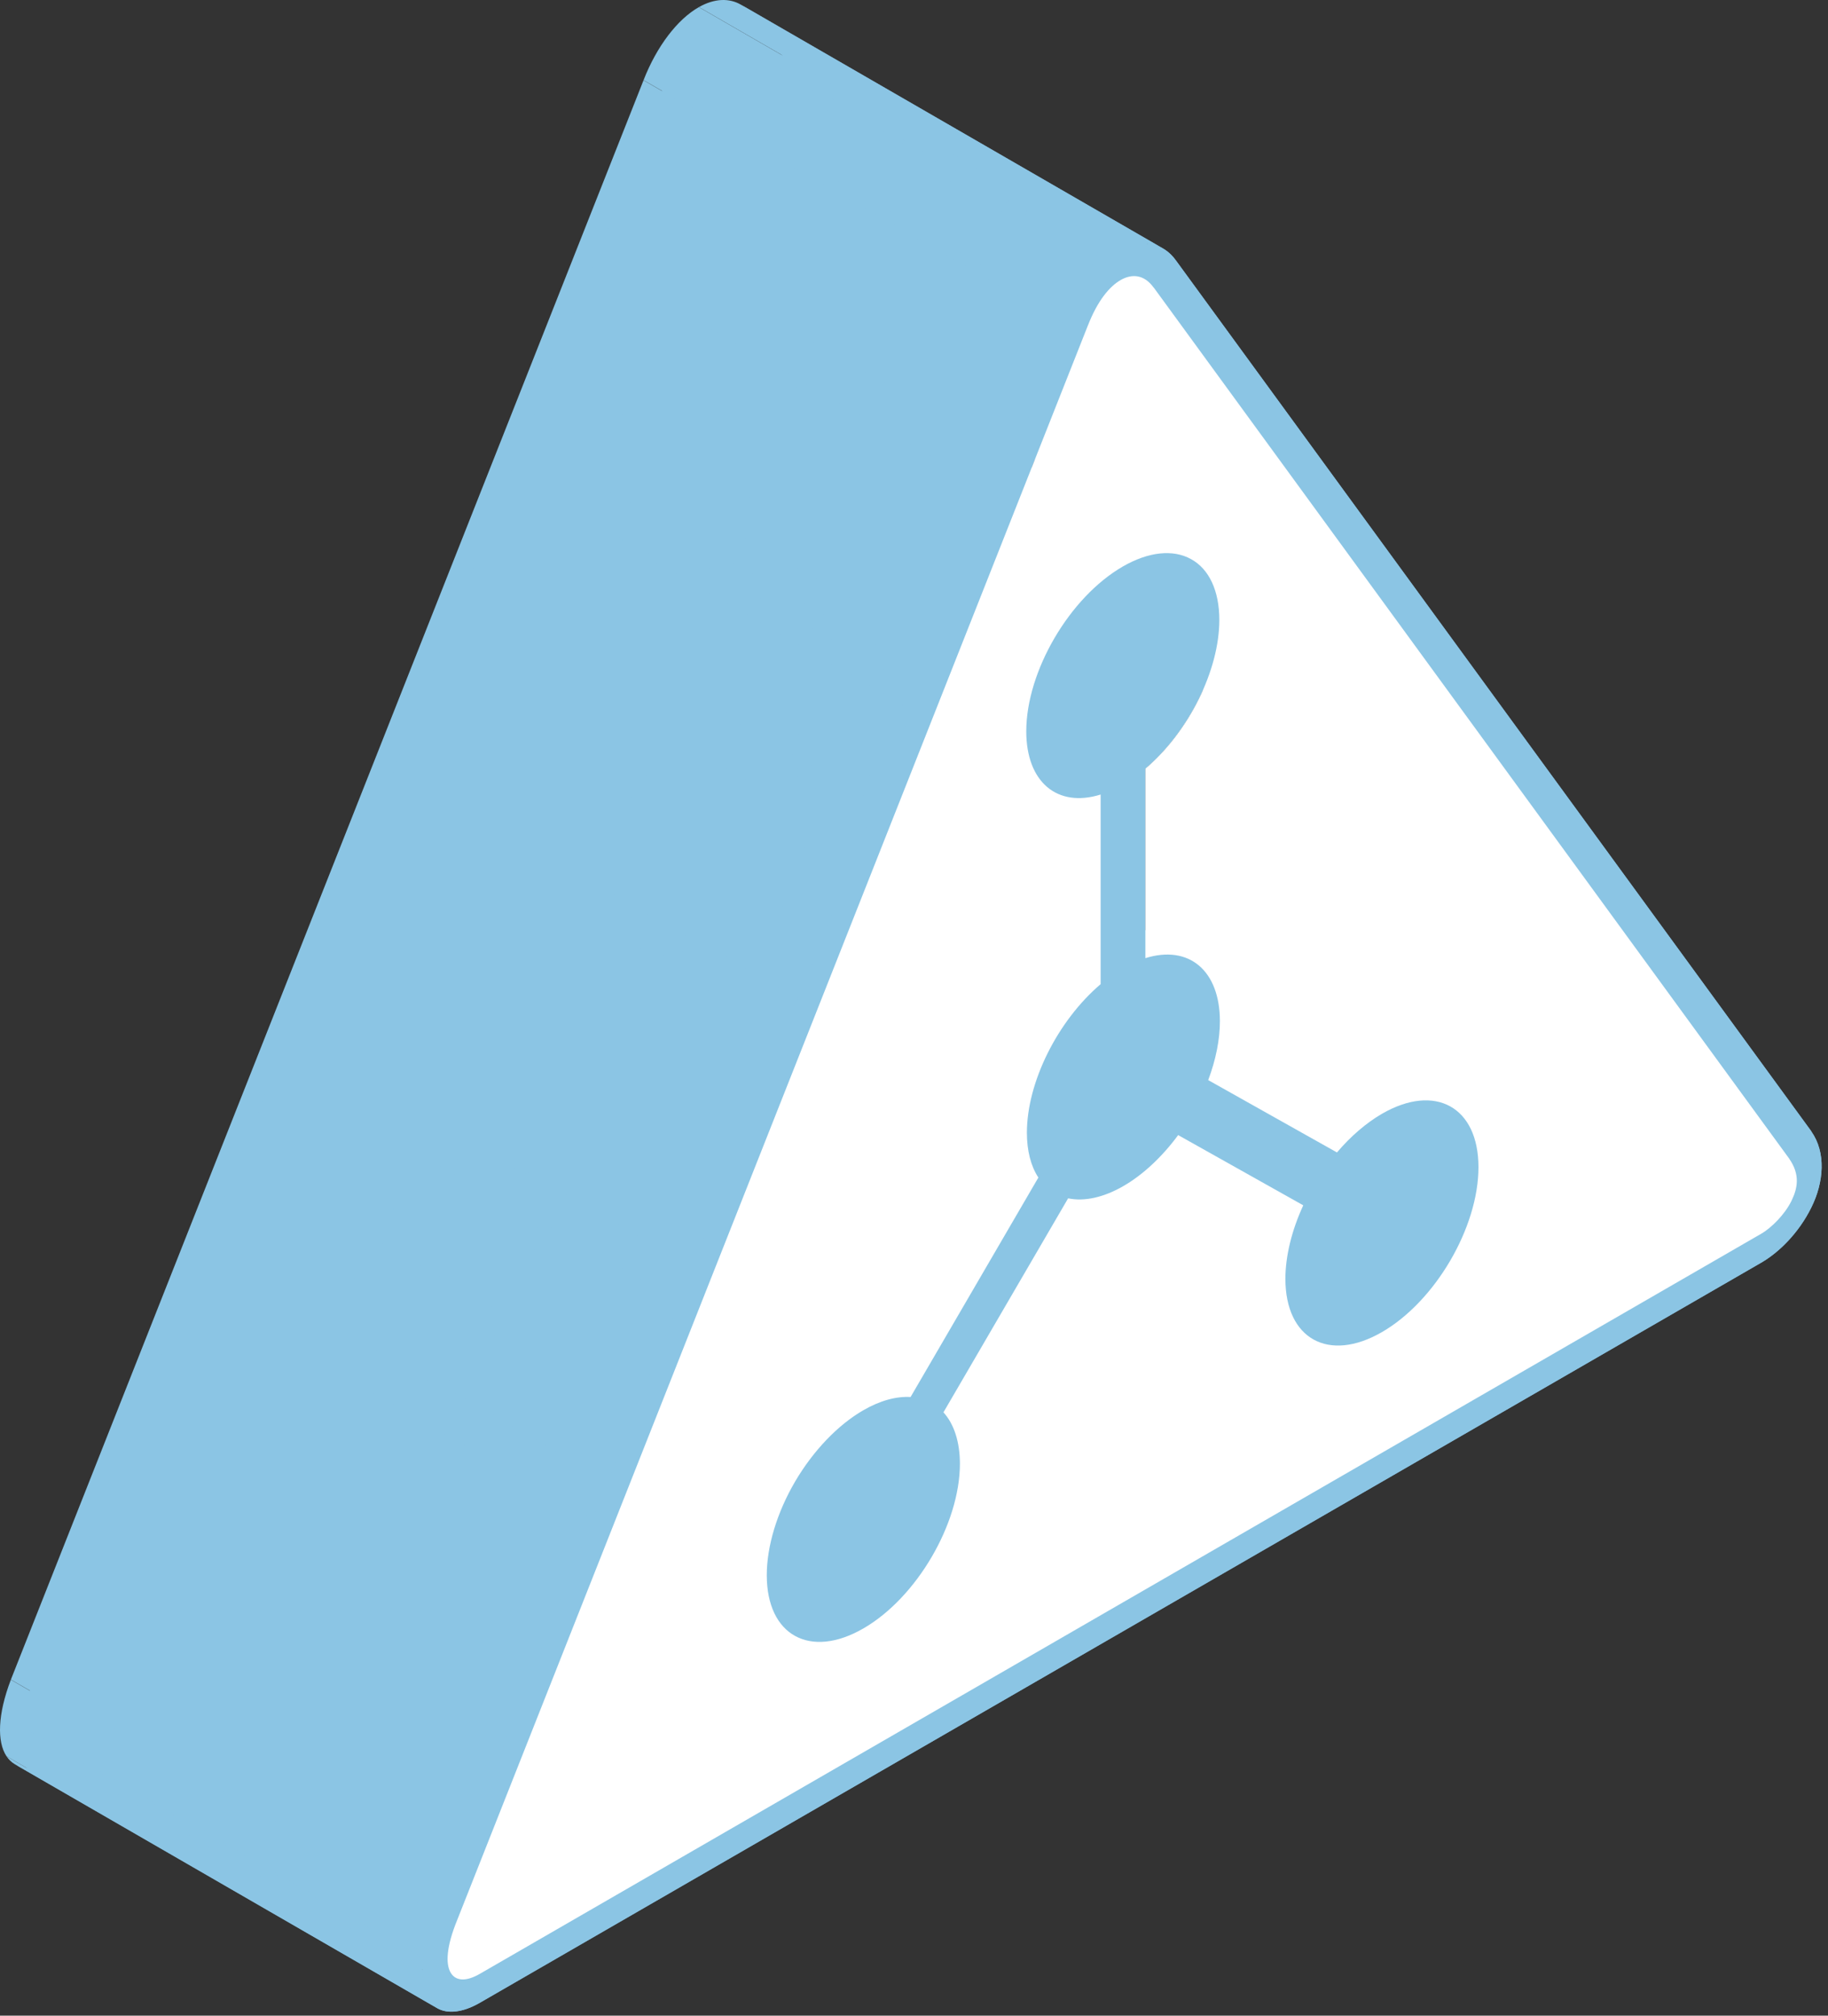 <svg width="225" height="248" viewBox="0 0 225 248" fill="none" xmlns="http://www.w3.org/2000/svg">
<rect x="0" y="0" width="225" height="248" fill="#333333" stroke="none"/>
<path fill-rule="evenodd" clip-rule="evenodd" d="M135.472 97.757V121.087L83.51 91.087V67.757L135.472 97.757Z" fill="#8BC5E4"/>
<path fill-rule="evenodd" clip-rule="evenodd" d="M127.807 144.882L112.08 171.882L60.119 141.882L75.846 114.882L127.807 144.882Z" fill="#8BC5E4"/>
<path fill-rule="evenodd" clip-rule="evenodd" d="M116.125 173.767L131.471 147.437L79.509 117.437L64.163 143.767L116.125 173.767Z" fill="#8BC5E4"/>
<path fill-rule="evenodd" clip-rule="evenodd" d="M145.015 139.657L160.413 148.297L108.452 118.297L93.054 109.657L145.015 139.657Z" fill="#8BC5E4"/>
<path fill-rule="evenodd" clip-rule="evenodd" d="M164.561 141.792L148.713 132.892L96.751 102.892L112.6 111.792L164.561 141.792Z" fill="#8BC5E4"/>
<path fill-rule="evenodd" clip-rule="evenodd" d="M140.98 117.887V94.567L89.018 64.567V87.887L140.98 117.887Z" fill="#8BC5E4"/>
<path fill-rule="evenodd" clip-rule="evenodd" d="M138.2 69.702L86.238 39.702L138.2 69.702Z" fill="#8BC5E4"/>
<path fill-rule="evenodd" clip-rule="evenodd" d="M131.176 39.857L131.167 39.872L79.206 9.872L79.215 9.857L131.176 39.857Z" fill="#8BC5E4"/>
<path fill-rule="evenodd" clip-rule="evenodd" d="M131.167 39.882L53.303 236.647L1.342 206.647L79.206 9.882L131.167 39.882Z" fill="#8BC5E4"/>
<path fill-rule="evenodd" clip-rule="evenodd" d="M53.303 236.647L53.294 236.672L1.333 206.672L1.341 206.647L53.303 236.647Z" fill="#8BC5E4"/>
<path fill-rule="evenodd" clip-rule="evenodd" d="M59.062 246.412L216.774 155.357L164.812 125.357L7.101 216.412L59.062 246.412Z" fill="#8BC5E4"/>
<path fill-rule="evenodd" clip-rule="evenodd" d="M222.949 139.212V139.202L170.987 109.202V109.212L222.949 139.212Z" fill="#8BC5E4"/>
<path fill-rule="evenodd" clip-rule="evenodd" d="M222.949 139.202V139.192L170.987 109.192V109.202L222.949 139.202Z" fill="#8BC5E4"/>
<path fill-rule="evenodd" clip-rule="evenodd" d="M222.949 139.192L144.729 32.032L92.768 2.032L170.987 109.192L222.949 139.192Z" fill="#8BC5E4"/>
<path fill-rule="evenodd" clip-rule="evenodd" d="M137.983 30.877L86.022 0.877L137.983 30.877Z" fill="#8BC5E4"/>
<path fill-rule="evenodd" clip-rule="evenodd" d="M142.001 35.387L142.01 35.382L90.049 5.382L90.04 5.387L142.001 35.387Z" fill="#8BC5E4"/>
<path fill-rule="evenodd" clip-rule="evenodd" d="M142.01 35.382L220.221 142.547L168.259 112.547L90.049 5.382L142.01 35.382Z" fill="#8BC5E4"/>
<path fill-rule="evenodd" clip-rule="evenodd" d="M220.221 142.547V142.557L168.259 112.557V112.547L220.221 142.547Z" fill="#8BC5E4"/>
<path fill-rule="evenodd" clip-rule="evenodd" d="M216.774 151.797L59.062 242.852L7.101 212.852L164.812 121.797L216.774 151.797Z" fill="#8BC5E4"/>
<path fill-rule="evenodd" clip-rule="evenodd" d="M56.048 236.802L133.895 40.067L81.934 10.067L4.087 206.802L56.048 236.802Z" fill="#8BC5E4"/>
<path fill-rule="evenodd" clip-rule="evenodd" d="M133.895 40.067L133.904 40.052L81.942 10.052L81.934 10.067L133.895 40.067Z" fill="#8BC5E4"/>
<path fill-rule="evenodd" clip-rule="evenodd" d="M137.957 34.442L85.996 4.442L137.957 34.442Z" fill="#8BC5E4"/>
<path fill-rule="evenodd" clip-rule="evenodd" d="M138.199 69.702C131.644 73.487 126.317 82.582 126.317 89.992L74.356 59.992C74.356 52.582 79.682 43.487 86.238 39.702L138.199 69.702Z" fill="#8BC5E4"/>
<path fill-rule="evenodd" clip-rule="evenodd" d="M126.317 89.992C126.322 93.671 127.65 96.297 129.844 97.484L77.883 67.484C75.689 66.297 74.361 63.67 74.356 59.992L126.317 89.992Z" fill="#8BC5E4"/>
<path fill-rule="evenodd" clip-rule="evenodd" d="M129.841 97.484C131.353 98.302 133.277 98.438 135.463 97.76L83.502 67.76C81.316 68.438 79.392 68.302 77.88 67.484L129.841 97.484Z" fill="#8BC5E4"/>
<path fill-rule="evenodd" clip-rule="evenodd" d="M135.472 121.087C130.145 125.622 126.396 133.177 126.396 139.367L74.434 109.367C74.434 103.177 78.184 95.622 83.51 91.087L135.472 121.087Z" fill="#8BC5E4"/>
<path fill-rule="evenodd" clip-rule="evenodd" d="M126.396 139.367C126.396 141.577 126.881 143.467 127.807 144.882L75.846 114.882C74.919 113.467 74.434 111.577 74.434 109.367L126.396 139.367Z" fill="#8BC5E4"/>
<path fill-rule="evenodd" clip-rule="evenodd" d="M112.08 171.882C110.305 171.777 108.304 172.332 106.269 173.507L54.308 143.507C56.343 142.332 58.343 141.777 60.119 141.882L112.08 171.882Z" fill="#8BC5E4"/>
<path fill-rule="evenodd" clip-rule="evenodd" d="M106.269 173.507C103.117 175.327 100.094 178.492 97.86 182.292L45.898 152.292C48.133 148.492 51.155 145.327 54.307 143.507L106.269 173.507Z" fill="#8BC5E4"/>
<path fill-rule="evenodd" clip-rule="evenodd" d="M97.86 182.292C95.634 186.097 94.379 190.242 94.379 193.802L42.417 163.802C42.417 160.242 43.673 156.097 45.899 152.292L97.86 182.292Z" fill="#8BC5E4"/>
<path fill-rule="evenodd" clip-rule="evenodd" d="M94.379 193.802C94.379 197.377 95.618 199.91 97.638 201.149L45.677 171.149C43.657 169.91 42.417 167.377 42.417 163.802L94.379 193.802Z" fill="#8BC5E4"/>
<path fill-rule="evenodd" clip-rule="evenodd" d="M97.636 201.148C99.803 202.478 102.868 202.319 106.264 200.36L54.303 170.36C50.907 172.319 47.842 172.478 45.675 171.148L97.636 201.148Z" fill="#8BC5E4"/>
<path fill-rule="evenodd" clip-rule="evenodd" d="M106.269 200.357C112.825 196.572 118.151 187.487 118.151 180.077L66.189 150.077C66.189 157.487 60.863 166.572 54.308 170.357L106.269 200.357Z" fill="#8BC5E4"/>
<path fill-rule="evenodd" clip-rule="evenodd" d="M118.151 180.077C118.142 177.422 117.441 175.217 116.125 173.767L64.163 143.767C65.479 145.217 66.181 147.422 66.19 150.077L118.151 180.077Z" fill="#8BC5E4"/>
<path fill-rule="evenodd" clip-rule="evenodd" d="M131.47 147.437C133.462 147.857 135.844 147.332 138.277 145.927L86.316 115.927C83.882 117.332 81.501 117.857 79.509 117.437L131.47 147.437Z" fill="#8BC5E4"/>
<path fill-rule="evenodd" clip-rule="evenodd" d="M138.277 145.927C140.685 144.537 143.032 142.342 145.015 139.657L93.054 109.657C91.07 112.342 88.724 114.537 86.316 115.927L138.277 145.927Z" fill="#8BC5E4"/>
<path fill-rule="evenodd" clip-rule="evenodd" d="M160.413 148.297C158.984 151.392 158.222 154.542 158.213 157.327L106.252 127.327C106.261 124.542 107.023 121.392 108.452 118.297L160.413 148.297Z" fill="#8BC5E4"/>
<path fill-rule="evenodd" clip-rule="evenodd" d="M158.213 157.327C158.214 160.906 159.451 163.443 161.47 164.685L109.508 134.685C107.489 133.443 106.252 130.906 106.252 127.327L158.213 157.327Z" fill="#8BC5E4"/>
<path fill-rule="evenodd" clip-rule="evenodd" d="M161.467 164.685C163.631 166.018 166.694 165.86 170.09 163.901L118.129 133.901C114.733 135.86 111.67 136.018 109.506 134.685L161.467 164.685Z" fill="#8BC5E4"/>
<path fill-rule="evenodd" clip-rule="evenodd" d="M170.095 163.897C176.66 160.107 181.977 151.027 181.977 143.607L130.016 113.607C130.016 121.027 124.698 130.107 118.134 133.897L170.095 163.897Z" fill="#8BC5E4"/>
<path fill-rule="evenodd" clip-rule="evenodd" d="M181.977 143.607C181.977 140.033 180.739 137.496 178.721 136.253L126.76 106.253C128.778 107.496 130.016 110.033 130.015 113.607L181.977 143.607Z" fill="#8BC5E4"/>
<path fill-rule="evenodd" clip-rule="evenodd" d="M178.723 136.254C176.559 134.921 173.496 135.075 170.1 137.035L118.139 107.035C121.535 105.075 124.598 104.921 126.762 106.254L178.723 136.254Z" fill="#8BC5E4"/>
<path fill-rule="evenodd" clip-rule="evenodd" d="M170.095 137.037C168.164 138.162 166.267 139.787 164.561 141.792L112.6 111.792C114.306 109.787 116.202 108.162 118.134 107.037L170.095 137.037Z" fill="#8BC5E4"/>
<path fill-rule="evenodd" clip-rule="evenodd" d="M148.713 132.892C149.657 130.377 150.151 127.892 150.151 125.652L98.189 95.652C98.189 97.892 97.695 100.377 96.751 102.892L148.713 132.892Z" fill="#8BC5E4"/>
<path fill-rule="evenodd" clip-rule="evenodd" d="M150.151 125.652C150.15 121.966 148.819 119.335 146.619 118.15L94.658 88.15C96.858 89.335 98.189 91.966 98.189 95.652L150.151 125.652Z" fill="#8BC5E4"/>
<path fill-rule="evenodd" clip-rule="evenodd" d="M146.622 118.151C145.106 117.333 143.177 117.202 140.987 117.885L89.026 87.885C91.216 87.201 93.145 87.332 94.661 88.15L146.622 118.151Z" fill="#8BC5E4"/>
<path fill-rule="evenodd" clip-rule="evenodd" d="M140.98 94.567C146.314 90.037 150.082 82.472 150.082 76.272L98.12 46.272C98.12 52.472 94.353 60.037 89.018 64.567L140.98 94.567Z" fill="#8BC5E4"/>
<path fill-rule="evenodd" clip-rule="evenodd" d="M150.081 76.272C150.081 73.032 149.048 70.504 147.178 69.156L95.217 39.157C97.087 40.505 98.12 43.032 98.12 46.272L150.081 76.272Z" fill="#8BC5E4"/>
<path fill-rule="evenodd" clip-rule="evenodd" d="M147.184 69.16C147 69.026 146.807 68.906 146.607 68.796L94.645 38.795C94.845 38.906 95.038 39.026 95.222 39.16L147.184 69.16Z" fill="#8BC5E4"/>
<path fill-rule="evenodd" clip-rule="evenodd" d="M146.6 68.792C146.391 68.676 146.175 68.574 145.953 68.487L93.992 38.486C94.214 38.575 94.43 38.676 94.638 38.792L146.6 68.792Z" fill="#8BC5E4"/>
<path fill-rule="evenodd" clip-rule="evenodd" d="M145.953 68.487C143.807 67.632 141.059 68.052 138.204 69.7L86.243 39.7C89.098 38.051 91.846 37.632 93.992 38.486L145.953 68.487Z" fill="#8BC5E4"/>
<path fill-rule="evenodd" clip-rule="evenodd" d="M137.983 30.877C135.341 32.372 132.795 35.702 131.176 39.857L79.214 9.857C80.834 5.702 83.38 2.372 86.021 0.877L137.983 30.877Z" fill="#8BC5E4"/>
<path fill-rule="evenodd" clip-rule="evenodd" d="M131.167 39.872C131.167 39.872 131.167 39.872 131.167 39.882L79.206 9.882C79.206 9.872 79.206 9.872 79.206 9.872L131.167 39.872Z" fill="#8BC5E4"/>
<path fill-rule="evenodd" clip-rule="evenodd" d="M53.294 236.672C51.675 240.917 51.571 244.297 52.766 246.087L0.805 216.087C-0.39 214.297 -0.286 210.917 1.333 206.672L53.294 236.672Z" fill="#8BC5E4"/>
<path fill-rule="evenodd" clip-rule="evenodd" d="M52.766 246.087C53.036 246.495 53.37 246.814 53.755 247.046L1.794 217.046C1.409 216.814 1.075 216.495 0.805 216.087L52.766 246.087Z" fill="#8BC5E4"/>
<path fill-rule="evenodd" clip-rule="evenodd" d="M53.755 247.046C55.068 247.838 56.98 247.613 59.054 246.417L7.093 216.417C5.019 217.613 3.106 217.838 1.793 217.046L53.755 247.046Z" fill="#8BC5E4"/>
<path fill-rule="evenodd" clip-rule="evenodd" d="M216.774 155.357C219 154.072 221.416 151.667 222.949 148.562L170.987 118.562C169.454 121.667 167.038 124.072 164.812 125.357L216.774 155.357Z" fill="#8BC5E4"/>
<path fill-rule="evenodd" clip-rule="evenodd" d="M222.949 148.562C224.499 145.447 224.776 141.807 222.949 139.212L170.987 109.212C172.815 111.807 172.538 115.447 170.987 118.562L222.949 148.562Z" fill="#8BC5E4"/>
<path fill-rule="evenodd" clip-rule="evenodd" d="M144.729 32.032C144.416 31.599 144.069 31.235 143.693 30.939L91.732 0.939C92.108 1.234 92.455 1.599 92.768 2.032L144.729 32.032Z" fill="#8BC5E4"/>
<path fill-rule="evenodd" clip-rule="evenodd" d="M143.678 30.928C143.517 30.802 143.351 30.689 143.18 30.59L91.219 0.589C91.39 0.689 91.556 0.802 91.717 0.928L143.678 30.928Z" fill="#8BC5E4"/>
<path fill-rule="evenodd" clip-rule="evenodd" d="M143.182 30.59C141.711 29.727 139.887 29.802 137.99 30.872L86.029 0.872C87.926 -0.198 89.75 -0.274 91.221 0.59L143.182 30.59Z" fill="#8BC5E4"/>
<path fill-rule="evenodd" clip-rule="evenodd" d="M137.957 34.442C138.935 33.892 139.984 33.772 140.937 34.358L88.975 4.357C88.022 3.771 86.973 3.892 85.996 4.442L137.957 34.442Z" fill="#8BC5E4"/>
<path fill-rule="evenodd" clip-rule="evenodd" d="M140.95 34.367C141.048 34.428 141.146 34.498 141.243 34.575L89.282 4.574C89.185 4.497 89.087 4.427 88.989 4.366L140.95 34.367Z" fill="#8BC5E4"/>
<path fill-rule="evenodd" clip-rule="evenodd" d="M141.24 34.572C141.503 34.782 141.756 35.05 141.997 35.383L90.036 5.383C89.795 5.05 89.542 4.782 89.279 4.572L141.24 34.572Z" fill="#8BC5E4"/>
<path fill-rule="evenodd" clip-rule="evenodd" d="M220.221 142.557C221.606 144.537 221.26 146.217 220.481 147.797L168.519 117.797C169.299 116.217 169.645 114.537 168.259 112.557L220.221 142.557Z" fill="#8BC5E4"/>
<path fill-rule="evenodd" clip-rule="evenodd" d="M220.481 147.797C219.693 149.382 218.09 151.037 216.774 151.797L164.812 121.797C166.129 121.037 167.731 119.382 168.519 117.797L220.481 147.797Z" fill="#8BC5E4"/>
<path fill-rule="evenodd" clip-rule="evenodd" d="M59.062 242.852C57.776 243.594 56.777 243.71 56.099 243.335L4.138 213.335C4.816 213.71 5.815 213.594 7.101 212.852L59.062 242.852Z" fill="#8BC5E4"/>
<path fill-rule="evenodd" clip-rule="evenodd" d="M56.103 243.337C55.877 243.213 55.687 243.034 55.532 242.807L3.571 212.807C3.725 213.034 3.916 213.213 4.142 213.337L56.103 243.337Z" fill="#8BC5E4"/>
<path fill-rule="evenodd" clip-rule="evenodd" d="M55.529 242.802C54.923 241.882 54.819 240.042 56.048 236.802L4.087 206.802C2.857 210.042 2.961 211.882 3.567 212.802L55.529 242.802Z" fill="#8BC5E4"/>
<path fill-rule="evenodd" clip-rule="evenodd" d="M133.904 40.052C135.116 36.942 136.589 35.222 137.957 34.442L85.995 4.442C84.627 5.222 83.155 6.942 81.942 10.052L133.904 40.052Z" fill="#8BC5E4"/>
<path d="M138.2 69.702C131.644 73.487 126.318 82.582 126.318 89.992C126.326 96.207 130.111 99.422 135.472 97.757V121.087C130.145 125.622 126.396 133.177 126.396 139.367C126.396 141.577 126.881 143.467 127.807 144.882L112.08 171.882C110.305 171.777 108.304 172.332 106.269 173.507C103.117 175.327 100.094 178.492 97.86 182.292C95.634 186.097 94.379 190.242 94.379 193.802C94.379 201.212 99.705 204.147 106.269 200.357C112.825 196.572 118.151 187.487 118.151 180.077C118.142 177.422 117.441 175.217 116.125 173.767L131.47 147.437C133.462 147.857 135.844 147.332 138.277 145.927C140.685 144.537 143.032 142.342 145.015 139.657L160.413 148.297C158.984 151.392 158.222 154.542 158.213 157.327C158.213 164.747 163.531 167.687 170.095 163.897C176.66 160.107 181.977 151.027 181.977 143.607C181.977 136.197 176.66 133.247 170.095 137.037C168.164 138.162 166.267 139.787 164.561 141.792L148.713 132.892C149.657 130.377 150.151 127.892 150.151 125.652C150.151 119.422 146.349 116.207 140.979 117.887V94.567C146.314 90.037 150.081 82.472 150.081 76.272C150.081 72.712 148.834 70.012 146.6 68.792C144.374 67.557 141.352 67.882 138.2 69.702ZM137.983 30.877C135.342 32.372 132.796 35.702 131.176 39.857L131.167 39.872C131.167 39.872 131.167 39.872 131.167 39.882L53.303 236.647L53.294 236.672C51.675 240.917 51.571 244.297 52.766 246.087C53.961 247.887 56.377 247.962 59.062 246.412L216.774 155.357C219 154.072 221.416 151.667 222.949 148.562C224.499 145.447 224.776 141.807 222.949 139.212V139.202V139.192L144.729 32.032C143.127 29.817 140.624 29.382 137.983 30.877ZM137.957 34.442C139.317 33.677 140.815 33.742 142.001 35.387L142.01 35.382L220.221 142.547V142.557C221.606 144.537 221.26 146.217 220.481 147.797C219.692 149.382 218.09 151.037 216.774 151.797L59.062 242.852C57.347 243.842 56.144 243.717 55.529 242.802C54.922 241.882 54.819 240.042 56.048 236.802L133.895 40.067L133.904 40.052C135.116 36.942 136.589 35.222 137.957 34.442Z" fill="#8BC5E4"/>
<path fill-rule="evenodd" clip-rule="evenodd" d="M137.957 34.442C139.317 33.677 140.815 33.742 142.001 35.387L142.01 35.382L220.221 142.547V142.557C221.606 144.537 221.26 146.217 220.481 147.797C219.692 149.382 218.09 151.037 216.774 151.797L59.062 242.852C57.347 243.842 56.144 243.717 55.529 242.802C54.922 241.882 54.819 240.042 56.048 236.802L133.895 40.067L133.904 40.052C135.116 36.942 136.589 35.222 137.957 34.442ZM126.318 89.992C126.318 82.582 131.644 73.487 138.2 69.702C141.352 67.882 144.374 67.557 146.6 68.792C148.834 70.012 150.081 72.712 150.081 76.272C150.081 82.472 146.314 90.037 140.979 94.567V117.887C146.349 116.207 150.151 119.422 150.151 125.652C150.151 127.892 149.657 130.377 148.713 132.892L164.561 141.792C166.267 139.787 168.164 138.162 170.095 137.037C176.66 133.247 181.977 136.197 181.977 143.607C181.977 151.027 176.66 160.107 170.095 163.897C163.531 167.687 158.213 164.747 158.213 157.327C158.222 154.542 158.984 151.392 160.413 148.297L145.015 139.657C143.032 142.342 140.685 144.537 138.277 145.927C135.844 147.332 133.462 147.857 131.47 147.437L116.125 173.767C117.441 175.217 118.142 177.422 118.151 180.077C118.151 187.487 112.825 196.572 106.269 200.357C99.705 204.147 94.379 201.212 94.379 193.802C94.379 190.242 95.634 186.097 97.86 182.292C100.094 178.492 103.117 175.327 106.269 173.507C108.304 172.332 110.305 171.777 112.08 171.882L127.807 144.882C126.881 143.467 126.396 141.577 126.396 139.367C126.396 133.177 130.145 125.622 135.472 121.087V97.757C130.111 99.422 126.326 96.207 126.318 89.992Z" fill="white"/>
</svg>

